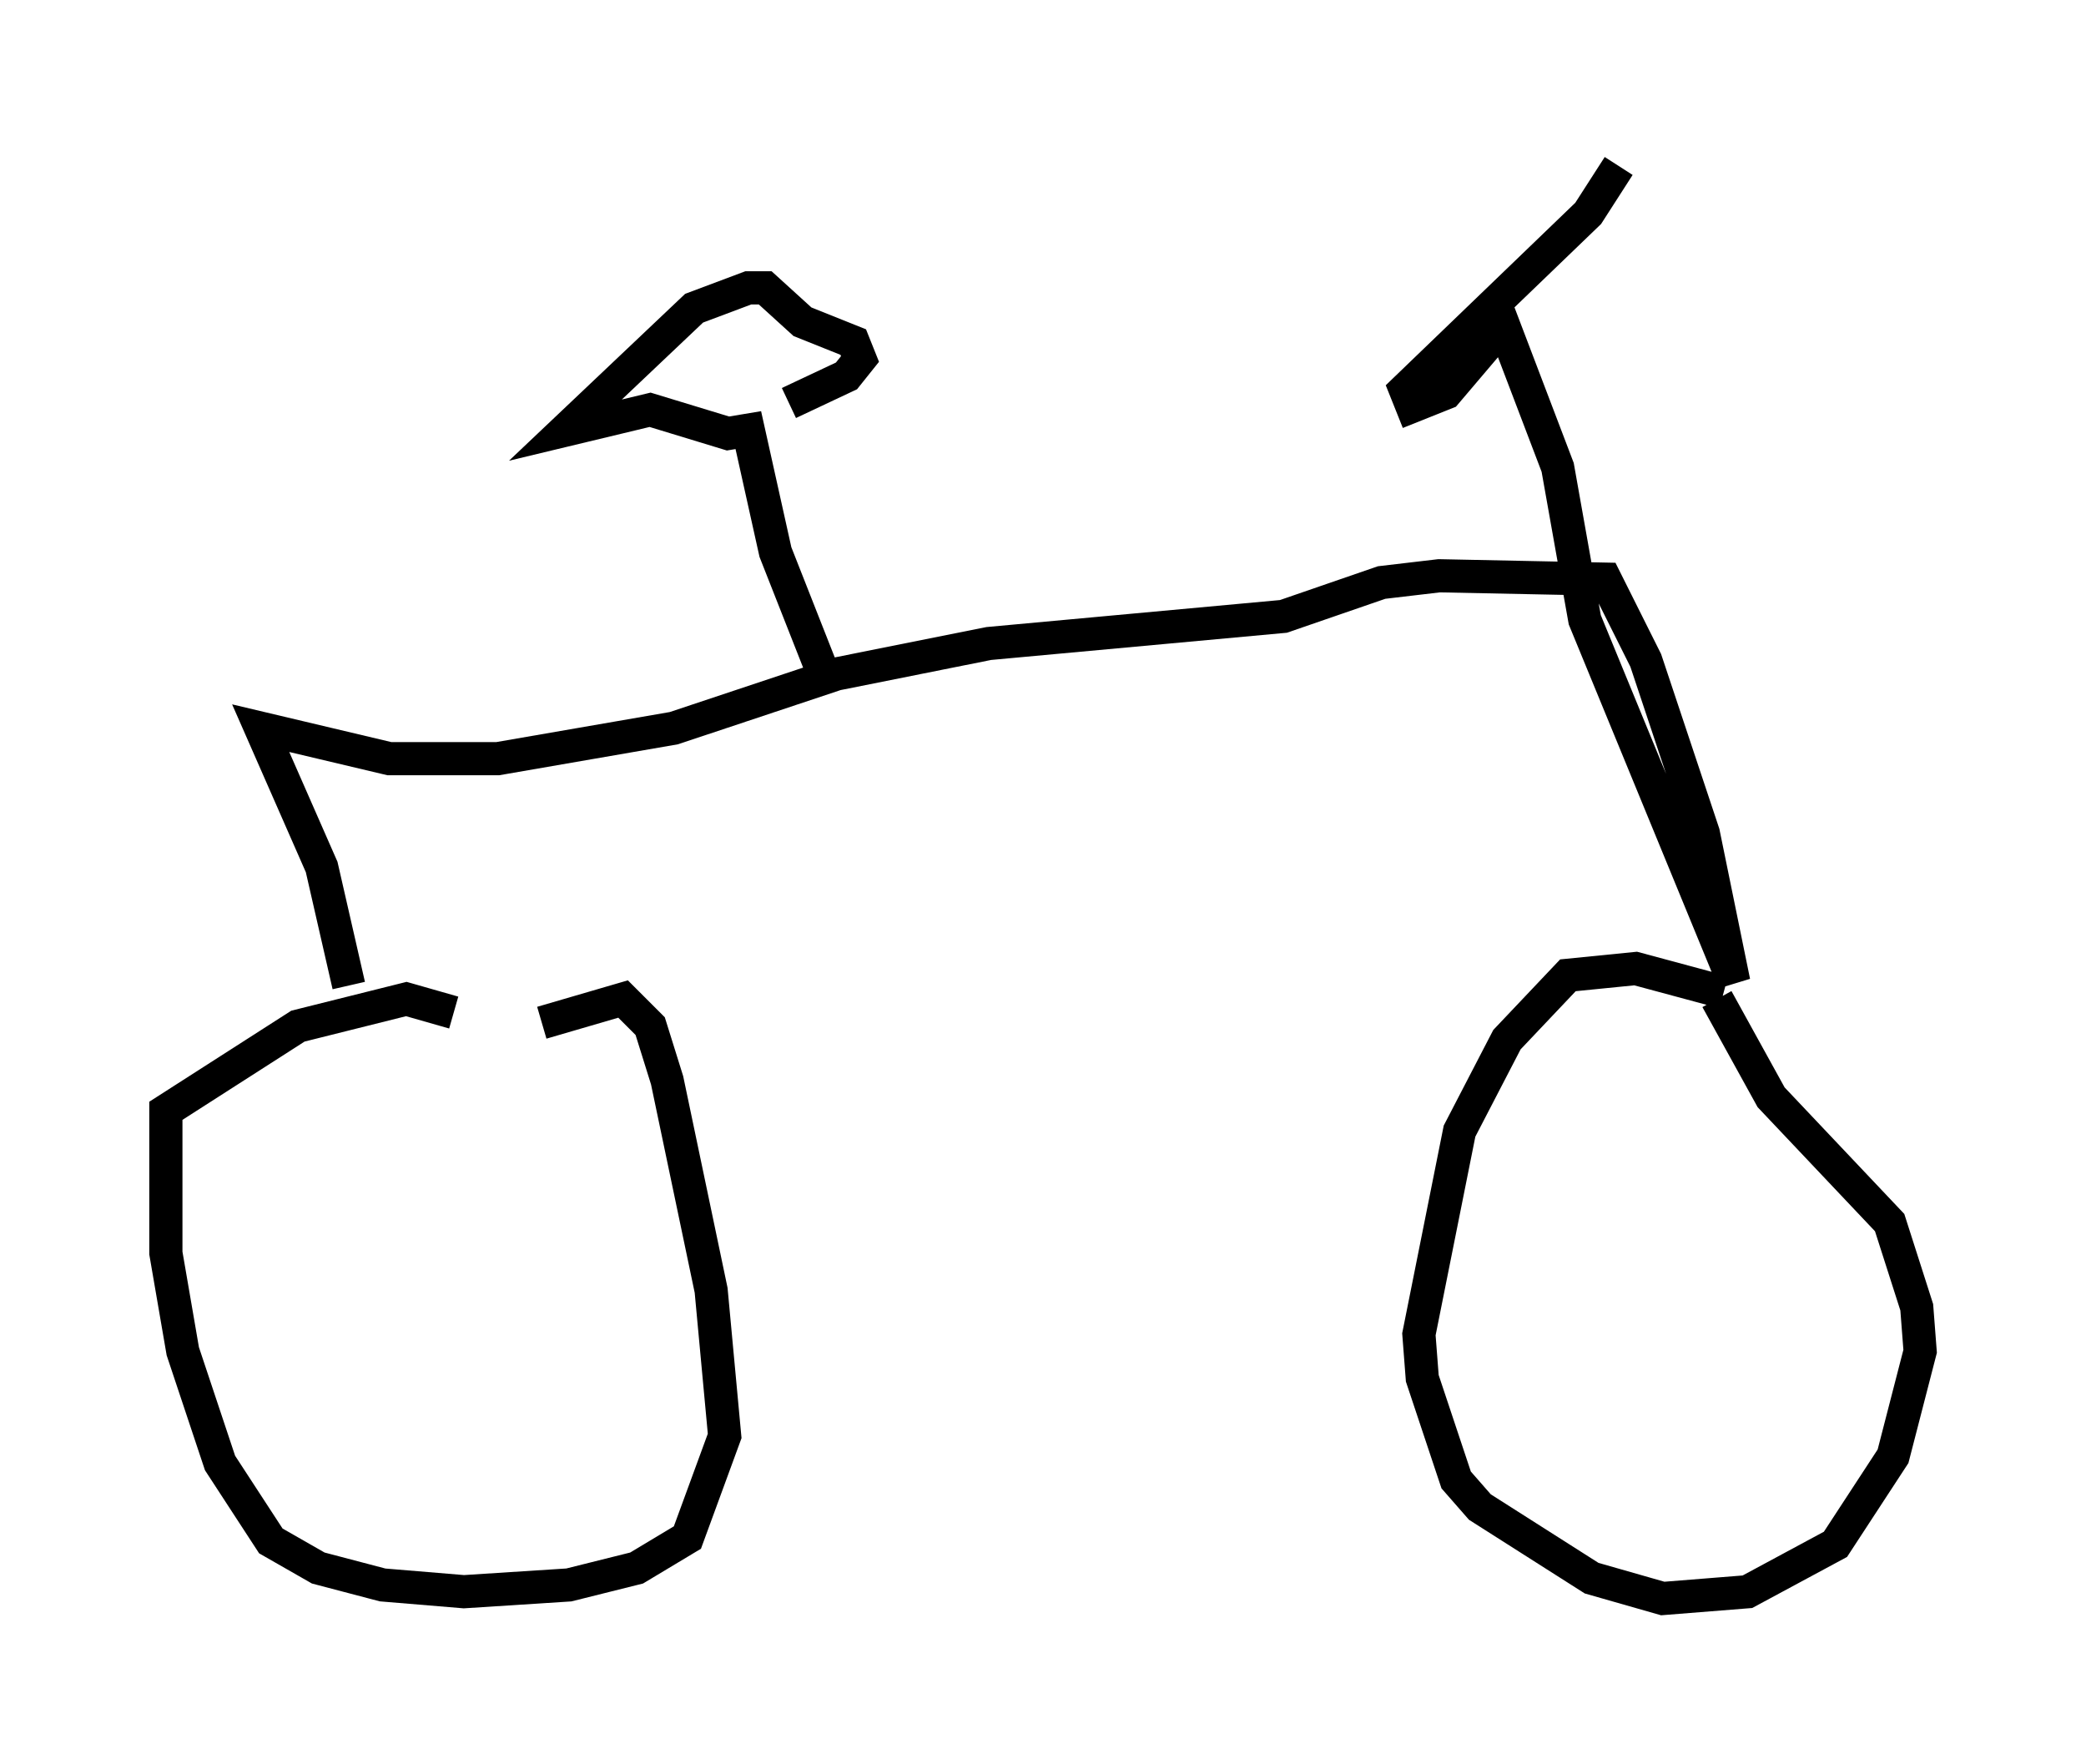<?xml version="1.0" encoding="utf-8" ?>
<svg baseProfile="full" height="53.182" version="1.1" width="62.88" xmlns="http://www.w3.org/2000/svg" xmlns:ev="http://www.w3.org/2001/xml-events" xmlns:xlink="http://www.w3.org/1999/xlink"><defs /><rect fill="white" height="53.182" width="62.88" x="0" y="0" /><path d="M17.046, 32.461 m-3.369, -1.94 l-1.429, -0.408 -3.267, 0.817 l-3.981, 2.552 0.0, 4.288 l0.51, 2.96 1.123, 3.369 l1.531, 2.348 1.429, 0.817 l1.94, 0.51 2.45, 0.204 l3.165, -0.204 2.042, -0.51 l1.531, -0.919 1.123, -3.063 l-0.408, -4.39 -1.327, -6.329 l-0.51, -1.633 -0.817, -0.817 l-2.45, 0.715 m35.627, -0.919 l-2.654, -0.715 -2.042, 0.204 l-1.838, 1.94 -1.429, 2.756 l-1.225, 6.125 0.102, 1.327 l1.021, 3.063 0.715, 0.817 l3.369, 2.144 2.144, 0.613 l2.552, -0.204 2.654, -1.429 l1.735, -2.654 0.817, -3.165 l-0.102, -1.327 -0.817, -2.552 l-3.573, -3.777 -1.633, -2.96 m-41.242, -0.408 l-0.817, -3.573 -1.838, -4.185 l3.879, 0.919 3.267, 0.0 l5.308, -0.919 4.9, -1.633 l4.594, -0.919 8.881, -0.817 l2.96, -1.021 1.735, -0.204 l5.002, 0.102 1.225, 2.45 l1.735, 5.206 0.919, 4.492 l-4.492, -10.923 -0.817, -4.594 l-1.633, -4.288 -1.735, 2.042 l-1.021, 0.408 -0.204, -0.51 l5.513, -5.308 0.919, -1.429 m-24.092, 15.006 l-1.327, -3.369 -0.817, -3.675 l-0.613, 0.102 -2.348, -0.715 l-2.552, 0.613 3.879, -3.675 l1.633, -0.613 0.51, 0.0 l1.123, 1.021 1.531, 0.613 l0.204, 0.51 -0.408, 0.51 l-1.735, 0.817 " fill="none" stroke="black" stroke-width="1" /></svg>